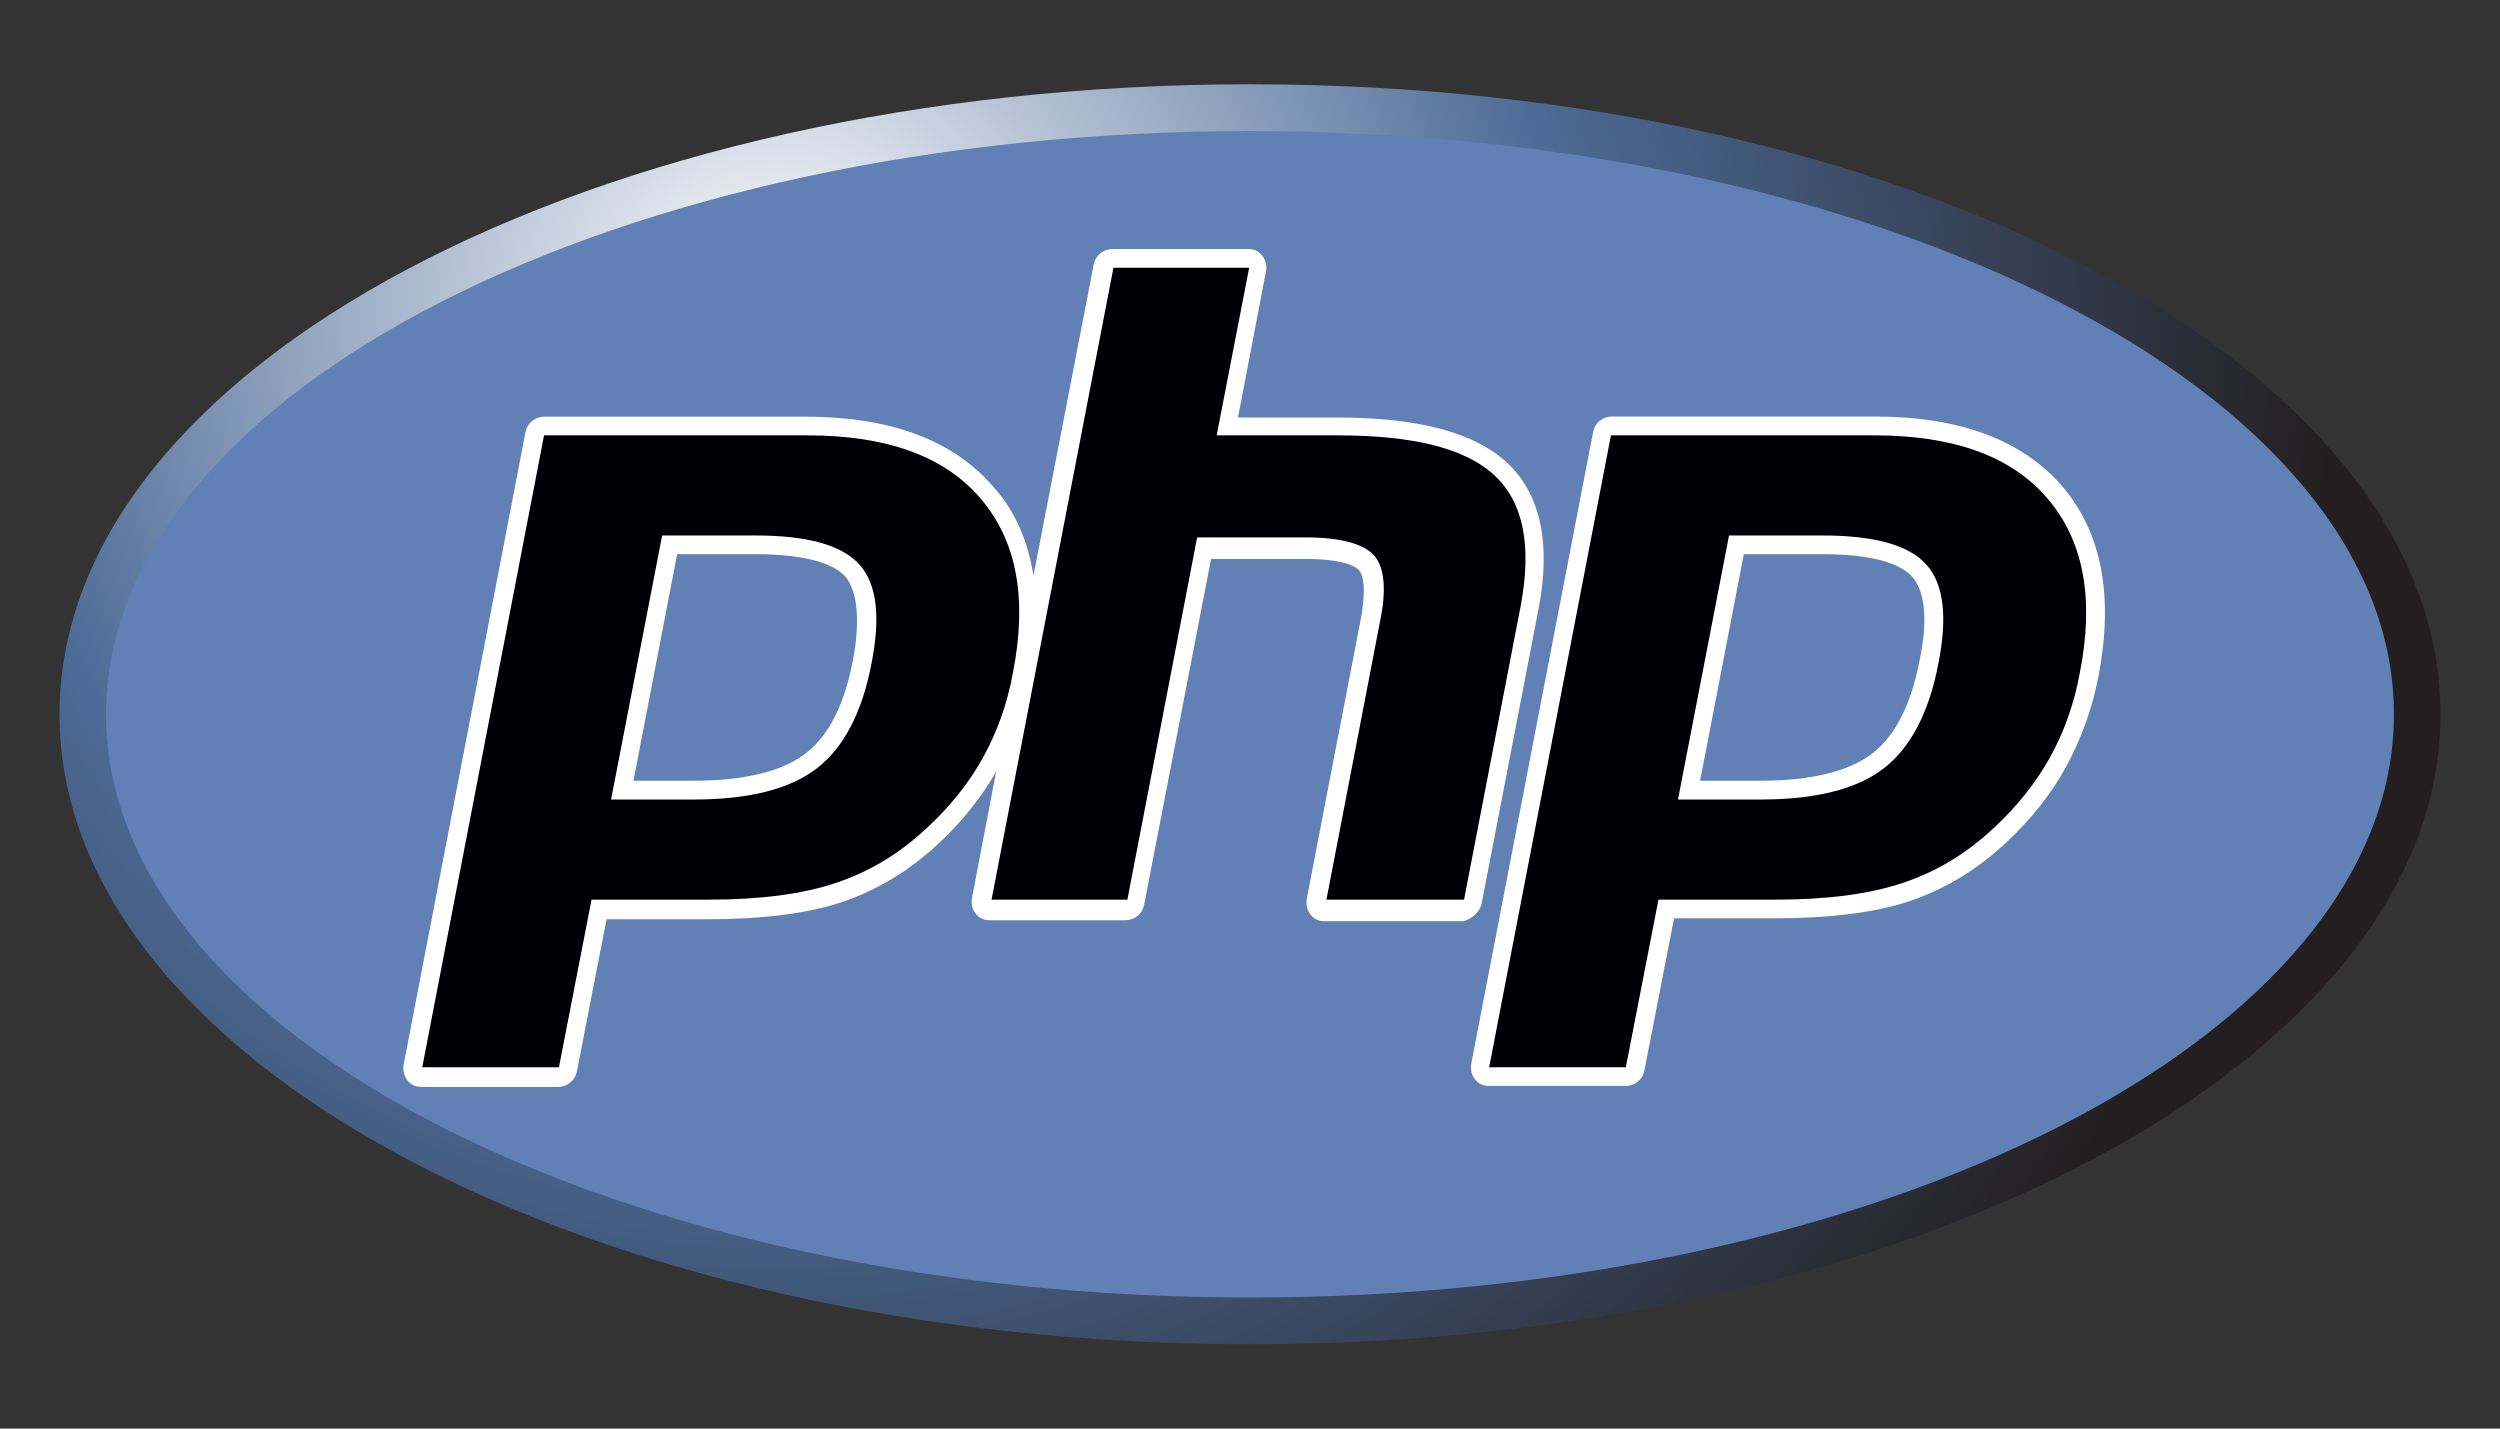 <svg width="21" height="12" viewBox="0 0 21 12" fill="none" xmlns="http://www.w3.org/2000/svg">
<rect x="0" y="0" width="21" height="12" fill="#333333" stroke="none"/>
<path d="M10.5 11.292C16.023 11.292 20.5 8.923 20.5 6C20.5 3.077 16.023 0.708 10.5 0.708C4.977 0.708 0.5 3.077 0.5 6C0.5 8.923 4.977 11.292 10.5 11.292Z" fill="url(#paint0_radial_567_8283)"/>
<path d="M10.5 10.899C15.807 10.899 20.109 8.706 20.109 6C20.109 3.294 15.807 1.101 10.5 1.101C5.193 1.101 0.891 3.294 0.891 6C0.891 8.706 5.193 10.899 10.5 10.899Z" fill="#6181B6"/>
<path d="M12.446 7.588L12.923 5.119C13.032 4.561 12.938 4.144 12.657 3.885C12.384 3.633 11.915 3.507 11.227 3.507H10.399L10.634 2.281C10.642 2.234 10.634 2.186 10.602 2.147C10.571 2.108 10.532 2.092 10.485 2.092H9.345C9.266 2.092 9.204 2.147 9.188 2.218L8.681 4.836C8.634 4.538 8.524 4.286 8.337 4.081C8.001 3.696 7.477 3.5 6.766 3.5H4.571C4.493 3.5 4.431 3.555 4.415 3.625L3.391 8.941C3.384 8.988 3.391 9.035 3.423 9.075C3.454 9.114 3.493 9.13 3.54 9.13H4.688C4.766 9.13 4.829 9.075 4.845 9.004L5.095 7.722H5.946C6.391 7.722 6.774 7.675 7.063 7.581C7.368 7.478 7.641 7.313 7.884 7.085C8.079 6.904 8.243 6.7 8.368 6.48L8.165 7.541C8.157 7.588 8.165 7.636 8.196 7.675C8.227 7.714 8.266 7.73 8.313 7.73H9.454C9.532 7.73 9.595 7.675 9.61 7.604L10.173 4.695H10.954C11.29 4.695 11.384 4.758 11.415 4.789C11.438 4.813 11.485 4.907 11.431 5.198L10.977 7.549C10.97 7.596 10.977 7.643 11.009 7.683C11.04 7.722 11.079 7.738 11.126 7.738H12.298C12.368 7.714 12.431 7.659 12.446 7.588ZM7.165 5.544C7.095 5.914 6.962 6.181 6.766 6.33C6.571 6.48 6.251 6.558 5.829 6.558H5.321L5.688 4.655H6.345C6.829 4.655 7.024 4.758 7.102 4.844C7.204 4.97 7.227 5.214 7.165 5.544Z" fill="white"/>
<path d="M17.32 4.081C16.984 3.696 16.461 3.499 15.75 3.499H13.539C13.461 3.499 13.398 3.554 13.383 3.625L12.359 8.933C12.351 8.98 12.359 9.027 12.39 9.067C12.422 9.106 12.461 9.122 12.508 9.122H13.656C13.734 9.122 13.797 9.067 13.812 8.996L14.062 7.714H14.914C15.359 7.714 15.742 7.667 16.031 7.573C16.336 7.47 16.609 7.305 16.852 7.077C17.055 6.888 17.226 6.676 17.351 6.448C17.476 6.22 17.57 5.968 17.625 5.693C17.758 5.009 17.656 4.474 17.32 4.081ZM16.125 5.544C16.055 5.913 15.922 6.181 15.726 6.33C15.531 6.48 15.211 6.558 14.789 6.558H14.281L14.648 4.655H15.305C15.789 4.655 15.984 4.757 16.062 4.844C16.172 4.97 16.195 5.214 16.125 5.544Z" fill="white"/>
<path d="M6.344 4.498C6.781 4.498 7.07 4.577 7.219 4.742C7.367 4.907 7.398 5.183 7.32 5.576C7.242 5.985 7.086 6.283 6.859 6.456C6.633 6.629 6.289 6.716 5.828 6.716H5.133L5.562 4.498H6.344ZM3.547 8.965H4.695L4.969 7.557H5.953C6.391 7.557 6.742 7.51 7.023 7.416C7.305 7.321 7.555 7.172 7.789 6.952C7.984 6.771 8.141 6.574 8.258 6.362C8.375 6.15 8.461 5.914 8.508 5.654C8.633 5.025 8.539 4.538 8.234 4.184C7.93 3.83 7.445 3.657 6.781 3.657H4.57L3.547 8.965Z" fill="#000004"/>
<path d="M9.353 2.249H10.493L10.22 3.657H11.235C11.876 3.657 12.313 3.767 12.556 3.995C12.798 4.223 12.868 4.585 12.774 5.088L12.298 7.557H11.142L11.595 5.206C11.649 4.938 11.626 4.758 11.54 4.663C11.454 4.569 11.259 4.514 10.97 4.514H10.056L9.47 7.557H8.329L9.353 2.249Z" fill="#000004"/>
<path d="M15.306 4.498C15.743 4.498 16.032 4.577 16.181 4.742C16.329 4.907 16.36 5.183 16.282 5.576C16.204 5.985 16.048 6.283 15.821 6.456C15.595 6.629 15.251 6.716 14.79 6.716H14.095L14.524 4.498H15.306ZM12.509 8.965H13.657L13.931 7.557H14.915C15.352 7.557 15.704 7.51 15.985 7.416C16.267 7.321 16.517 7.172 16.751 6.952C16.946 6.771 17.102 6.574 17.22 6.362C17.337 6.15 17.423 5.914 17.47 5.654C17.595 5.025 17.501 4.538 17.196 4.184C16.892 3.83 16.407 3.657 15.743 3.657H13.532L12.509 8.965Z" fill="#000004"/>
<defs>
<radialGradient id="paint0_radial_567_8283" cx="0" cy="0" r="1" gradientUnits="userSpaceOnUse" gradientTransform="translate(6.504 2.569) scale(13.132 13.218)">
<stop stop-color="white"/>
<stop offset="0.5" stop-color="#4C6B97"/>
<stop offset="1" stop-color="#231F20"/>
</radialGradient>
</defs>
</svg>
